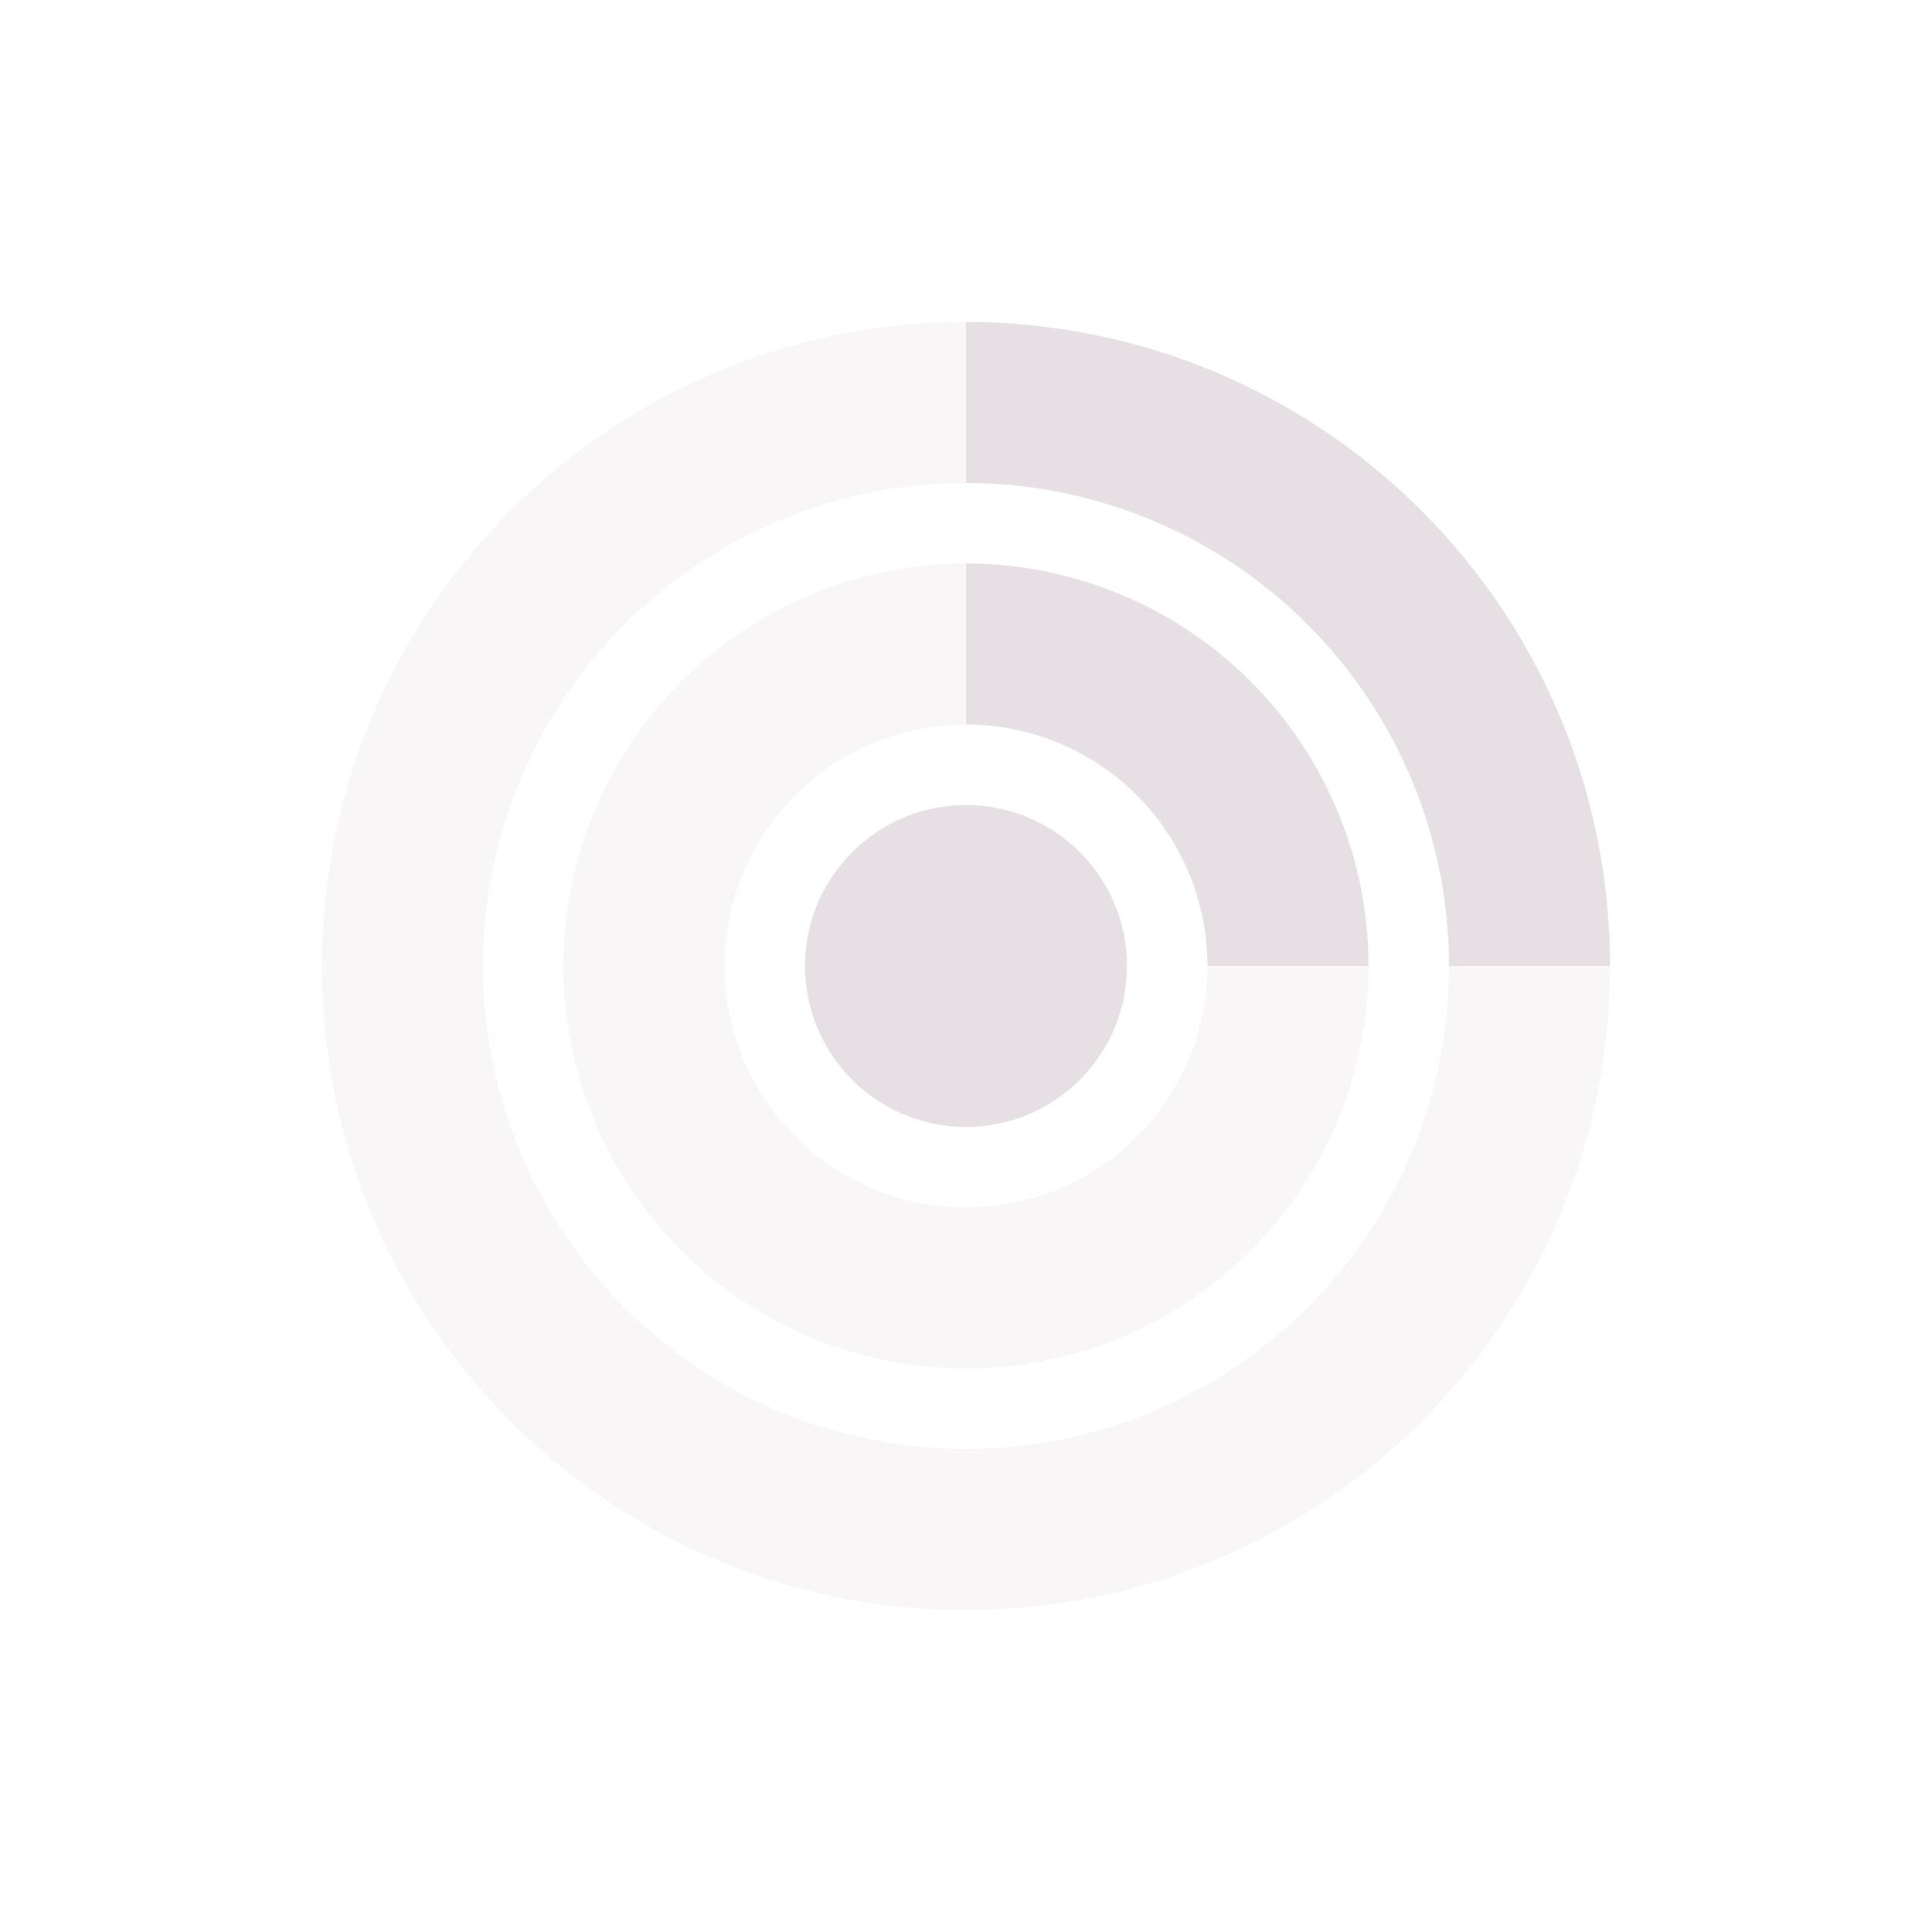<svg xmlns="http://www.w3.org/2000/svg" width="24" height="24" version="1.1">
 <defs>
  <style id="current-color-scheme" type="text/css">
   .ColorScheme-Text { color:#e6e0e4; } .ColorScheme-Highlight { color:#4285f4; } .ColorScheme-NeutralText { color:#ff9800; } .ColorScheme-PositiveText { color:#4caf50; } .ColorScheme-NegativeText { color:#f44336; }
  </style>
 </defs>
 <path style="fill:currentColor;opacity:0.3" class="ColorScheme-Text" d="m 12,4 c -4.418,0 -8,3.582 -8,8 0,4.418 3.582,8 8,8 4.418,0 8,-3.582 8,-8 l -2,0 a 6,6 0 0 1 -6,6 6,6 0 0 1 -6,-6 6,6 0 0 1 6,-6 l 0,-2 z m 0,3 a 5,5 0 0 0 -5,5 5,5 0 0 0 5,5 5,5 0 0 0 5,-5 l -2,0 a 3,3 0 0 1 -3,3 3,3 0 0 1 -3,-3 3,3 0 0 1 3,-3 l 0,-2 z"/>
 <path style="opacity:1;fill:currentColor" class="ColorScheme-Text" d="m 12,4 0,2 a 6,6 0 0 1 6,6 l 2,0 C 20,7.582 16.418,4 12,4 Z m 0,3 0,2 a 3,3 0 0 1 3,3 l 2,0 A 5,5 0 0 0 12,7 Z"/>
 <circle style="fill:currentColor;opacity:1" class="ColorScheme-Text" cx="12" cy="12" r="2"/>
</svg>
